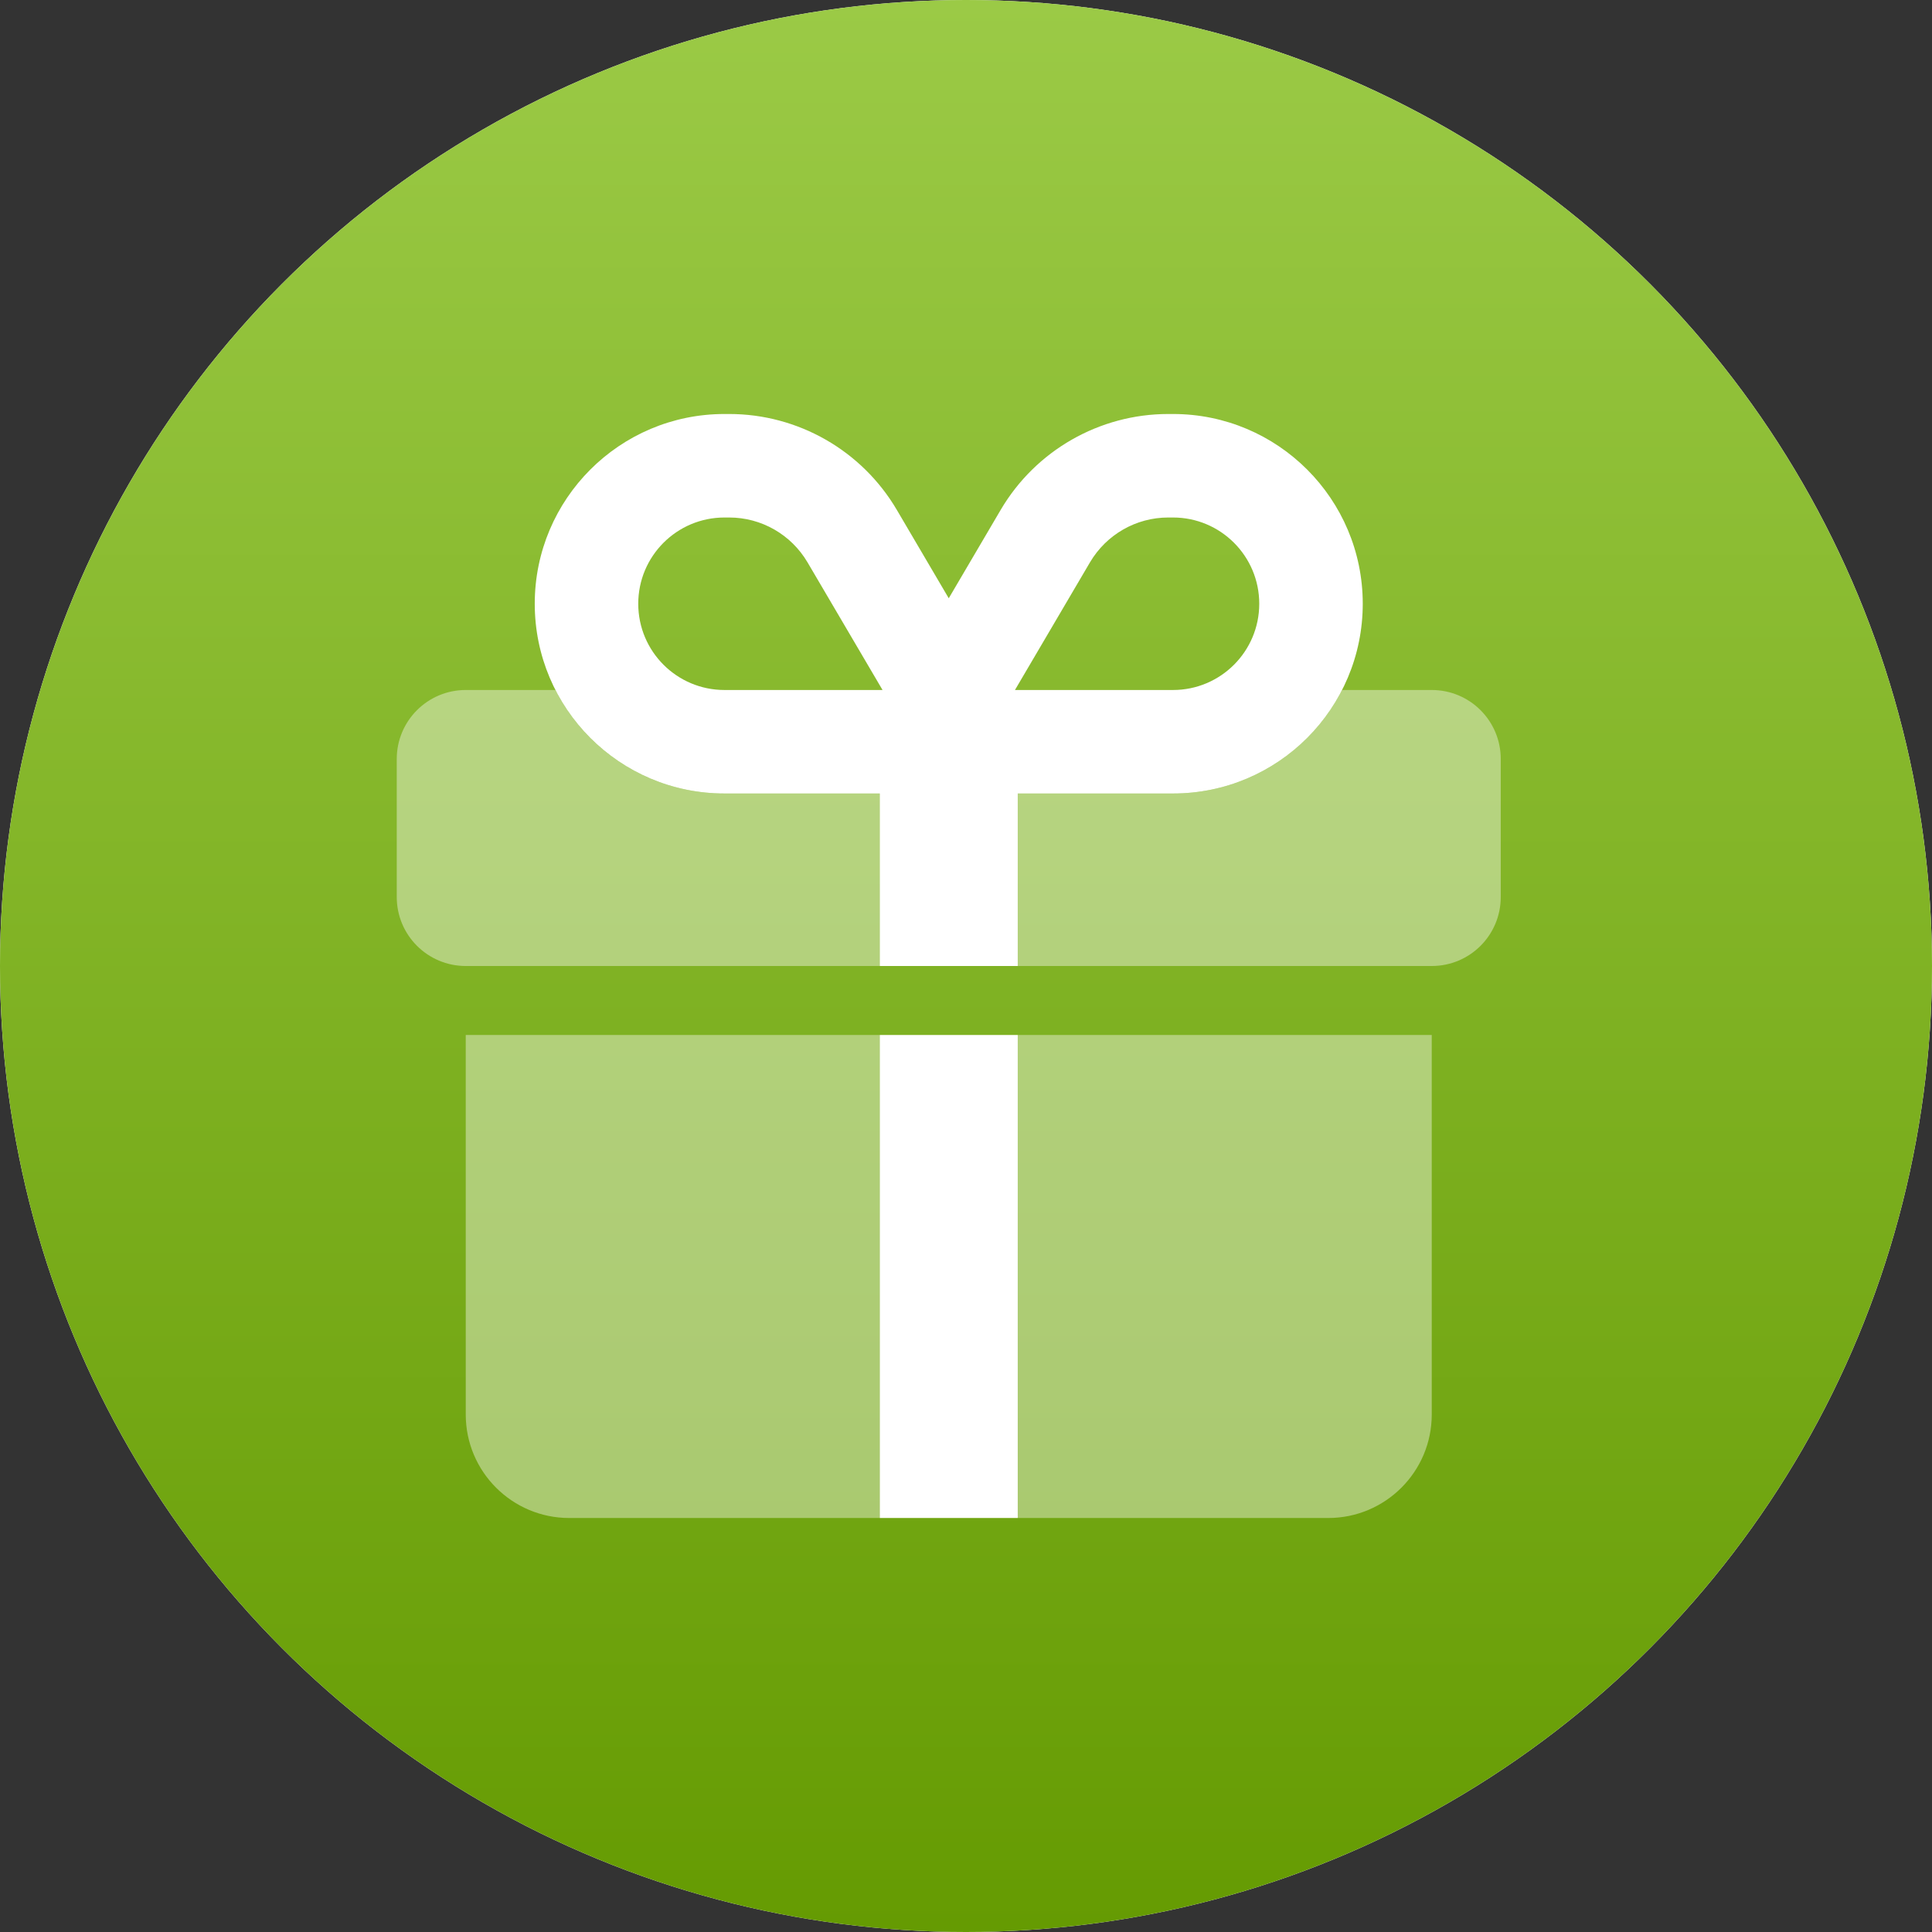 <svg width="56" height="56" viewBox="0 0 56 56" fill="none" xmlns="http://www.w3.org/2000/svg">
<rect x="0" y="0" width="56" height="56" fill="#333333" stroke="none"/>
<circle cx="28" cy="28" r="28" fill="white"/>
<circle cx="28" cy="28" r="28" fill="url(#paint0_linear_3_45)"/>
<path d="M29.006 14.778C30.019 13.057 31.869 12 33.862 12H34C37.038 12 39.5 14.463 39.5 17.5C39.5 20.538 37.038 23 34 23H29.5V28H25.5V23H21C17.962 23 15.5 20.538 15.5 17.5C15.5 14.463 17.962 12 21 12H21.137C23.131 12 24.981 13.057 25.994 14.778L27.5 17.341L29.006 14.778ZM23.406 16.299C22.931 15.494 22.069 15 21.137 15H21C19.619 15 18.5 16.119 18.5 17.5C18.5 18.881 19.619 20 21 20H25.581L23.406 16.299ZM29.419 20H34C35.381 20 36.5 18.881 36.5 17.5C36.5 16.119 35.381 15 34 15H33.862C32.931 15 32.069 15.494 31.594 16.299L29.419 20ZM25.5 44V30H29.5V44H25.5Z" fill="white"/>
<path opacity="0.4" d="M21 23H25.5V28H13.5C12.396 28 11.5 27.106 11.5 26V22C11.5 20.894 12.396 20 13.5 20H16.1C17.01 21.781 18.863 23 21 23ZM41.5 28H29.5V23H34C36.138 23 37.987 21.781 38.9 20H41.5C42.606 20 43.5 20.894 43.5 22V26C43.5 27.106 42.606 28 41.5 28ZM13.5 30H25.5V44H16.5C14.843 44 13.5 42.656 13.5 41V30ZM29.5 44V30H41.5V41C41.5 42.656 40.156 44 38.5 44H29.5Z" fill="white"/>
<defs>
<linearGradient id="paint0_linear_3_45" x1="28" y1="0" x2="28" y2="56" gradientUnits="userSpaceOnUse">
<stop stop-color="#9BCA46"/>
<stop offset="1" stop-color="#659B02"/>
</linearGradient>
</defs>
</svg>
